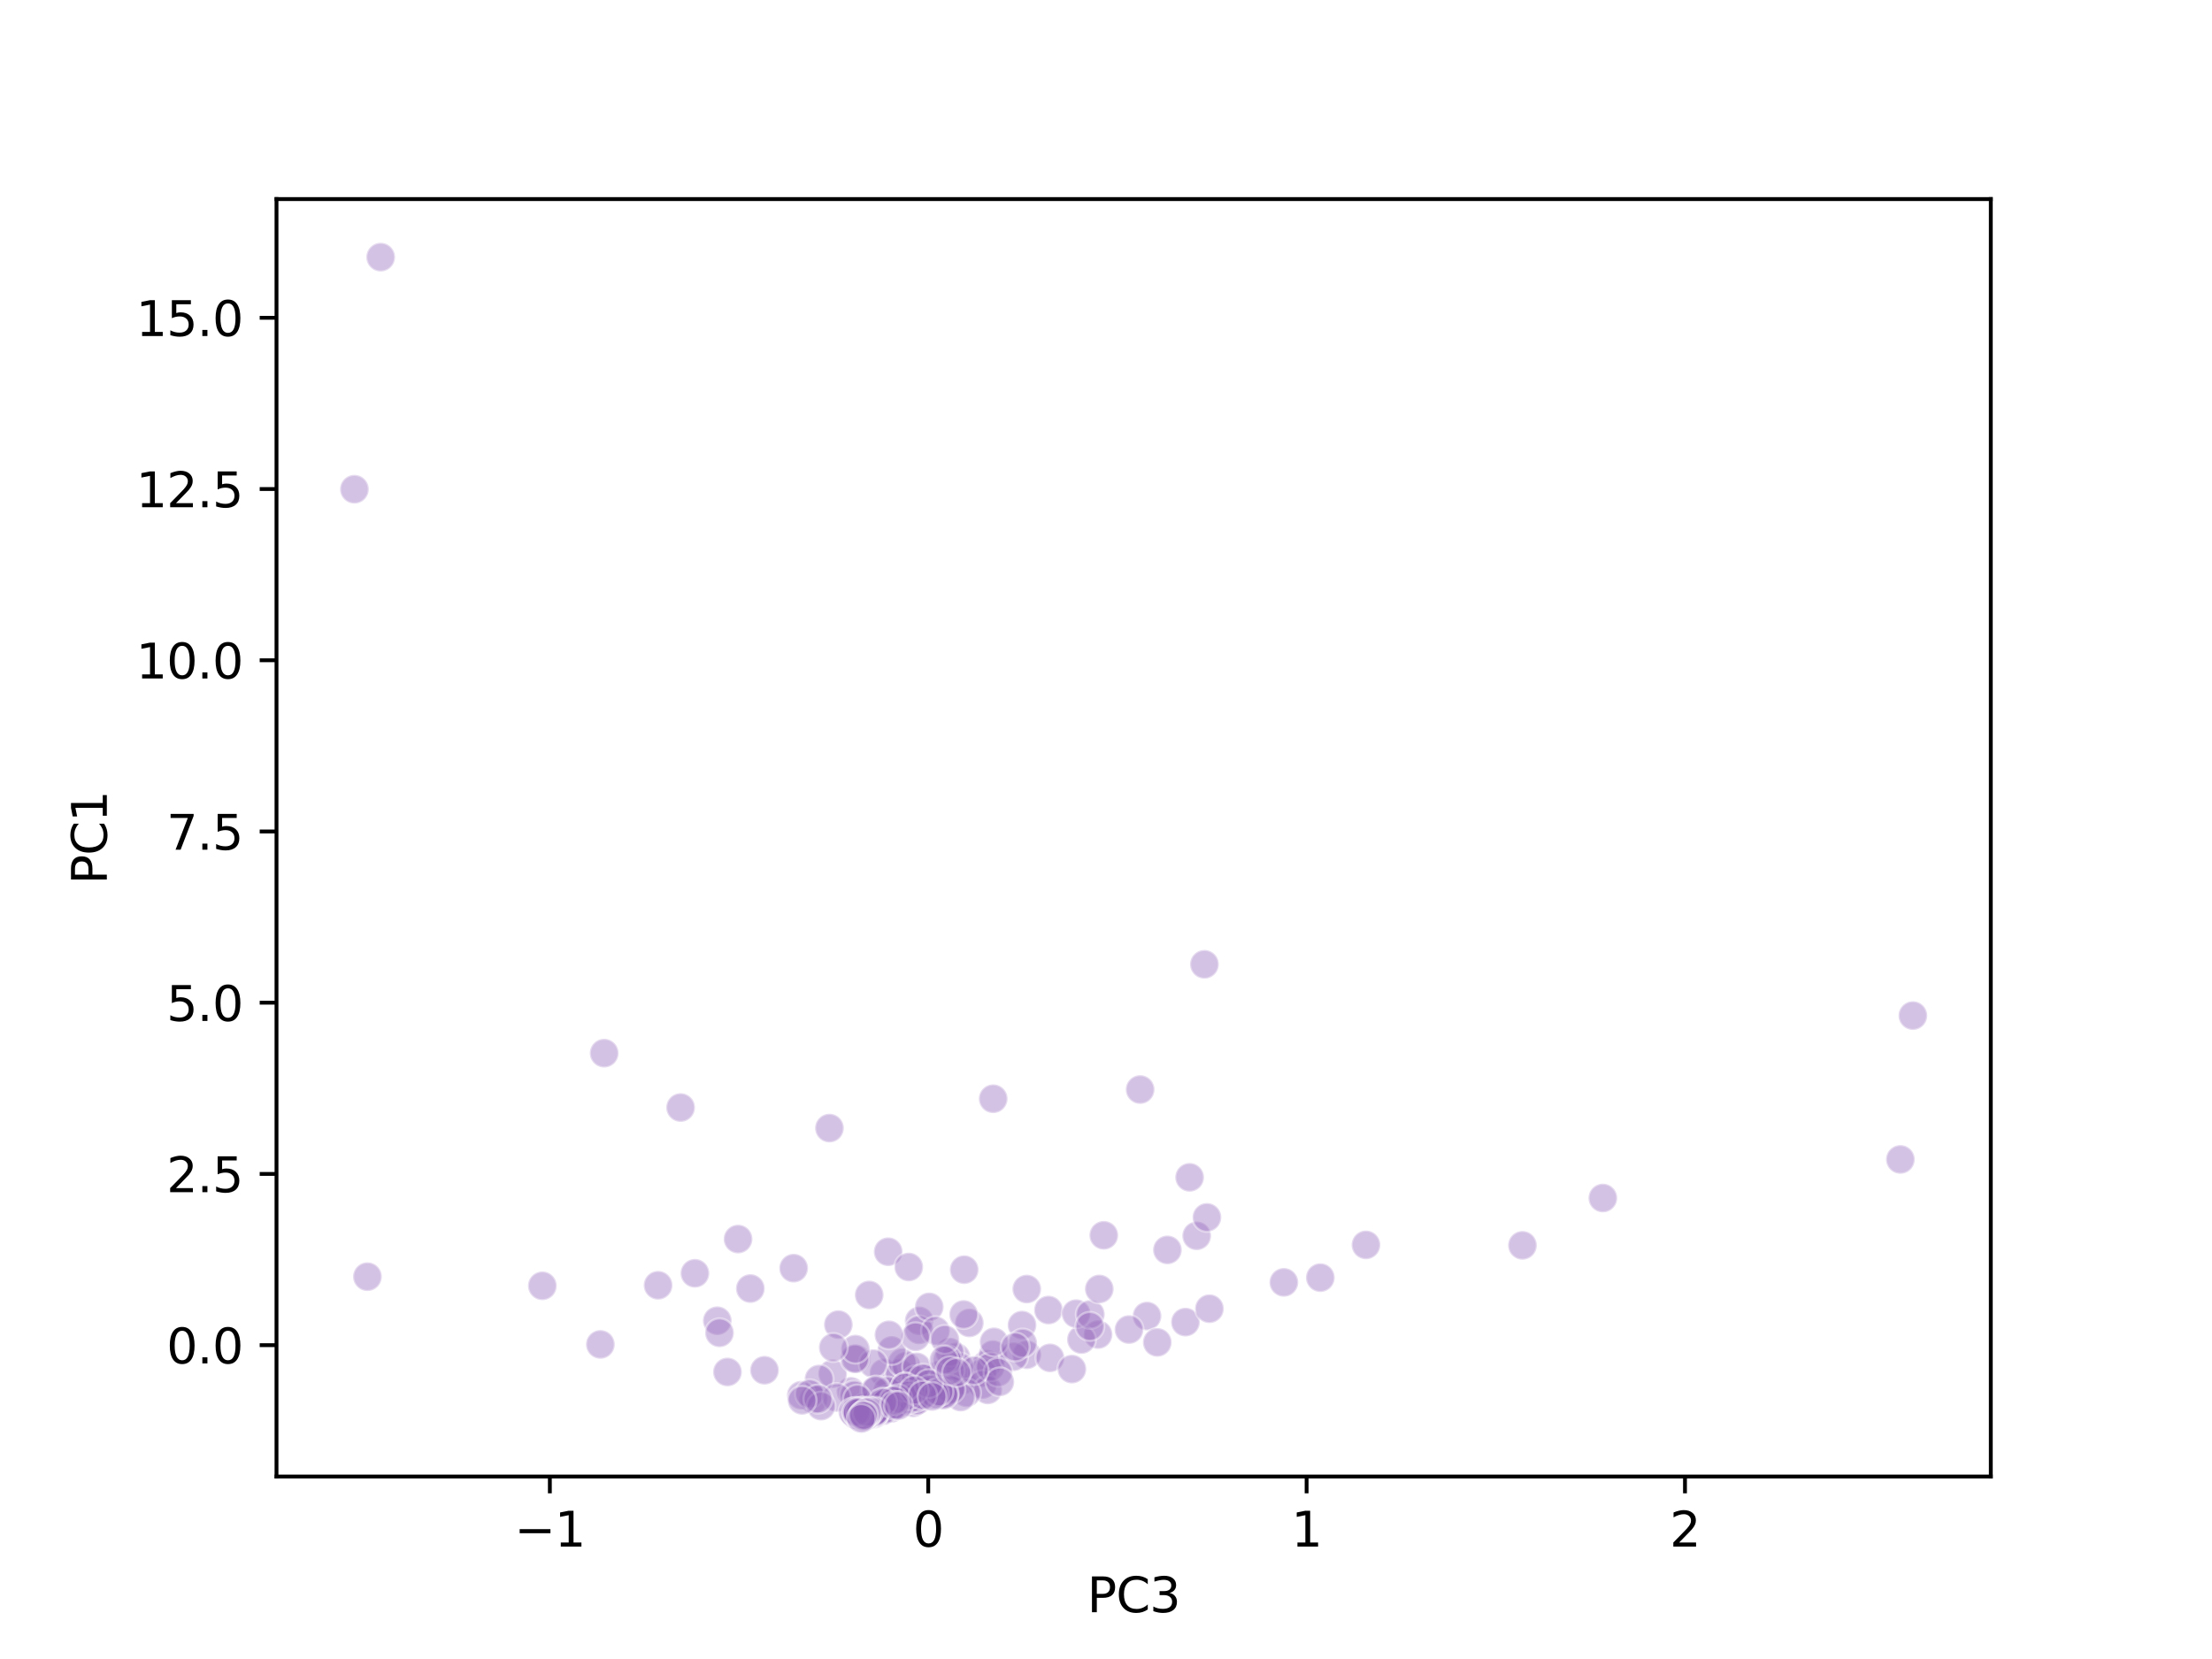<?xml version="1.0" encoding="utf-8" standalone="no"?>
<!DOCTYPE svg PUBLIC "-//W3C//DTD SVG 1.1//EN"
  "http://www.w3.org/Graphics/SVG/1.1/DTD/svg11.dtd">
<svg xmlns:xlink="http://www.w3.org/1999/xlink" width="460.8pt" height="345.6pt" viewBox="0 0 460.8 345.6" xmlns="http://www.w3.org/2000/svg" version="1.1">
 <defs>
  <style type="text/css">*{stroke-linejoin: round; stroke-linecap: butt}</style>
 </defs>
 <g id="figure_1">
  <g id="patch_1">
   <path d="M 0 345.6 
L 460.8 345.6 
L 460.8 0 
L 0 0 
z
" style="fill: #ffffff"/>
  </g>
  <g id="axes_1">
   <g id="patch_2">
    <path d="M 57.6 307.584 
L 414.72 307.584 
L 414.72 41.472 
L 57.6 41.472 
z
" style="fill: #ffffff"/>
   </g>
   <g id="PathCollection_1">
    <defs>
     <path id="m8b98afc50b" d="M 0 3 
C 0.796 3 1.559 2.684 2.121 2.121 
C 2.684 1.559 3 0.796 3 0 
C 3 -0.796 2.684 -1.559 2.121 -2.121 
C 1.559 -2.684 0.796 -3 0 -3 
C -0.796 -3 -1.559 -2.684 -2.121 -2.121 
C -2.684 -1.559 -3 -0.796 -3 0 
C -3 0.796 -2.684 1.559 -2.121 2.121 
C -1.559 2.684 -0.796 3 0 3 
z
" style="stroke: #ffffff; stroke-opacity: 0.4; stroke-width: 0.48"/>
    </defs>
    <g clip-path="url(#pc69ee6001f)">
     <use xlink:href="#m8b98afc50b" x="275.048" y="266.154" style="fill: #9467bd; fill-opacity: 0.4; stroke: #ffffff; stroke-opacity: 0.4; stroke-width: 0.48"/>
     <use xlink:href="#m8b98afc50b" x="205.561" y="284.185" style="fill: #9467bd; fill-opacity: 0.4; stroke: #ffffff; stroke-opacity: 0.4; stroke-width: 0.48"/>
     <use xlink:href="#m8b98afc50b" x="137.093" y="267.749" style="fill: #9467bd; fill-opacity: 0.4; stroke: #ffffff; stroke-opacity: 0.4; stroke-width: 0.48"/>
     <use xlink:href="#m8b98afc50b" x="184.157" y="286" style="fill: #9467bd; fill-opacity: 0.4; stroke: #ffffff; stroke-opacity: 0.4; stroke-width: 0.48"/>
     <use xlink:href="#m8b98afc50b" x="192.852" y="287.159" style="fill: #9467bd; fill-opacity: 0.4; stroke: #ffffff; stroke-opacity: 0.4; stroke-width: 0.48"/>
     <use xlink:href="#m8b98afc50b" x="153.752" y="258.119" style="fill: #9467bd; fill-opacity: 0.4; stroke: #ffffff; stroke-opacity: 0.4; stroke-width: 0.48"/>
     <use xlink:href="#m8b98afc50b" x="200.385" y="287.577" style="fill: #9467bd; fill-opacity: 0.4; stroke: #ffffff; stroke-opacity: 0.4; stroke-width: 0.48"/>
     <use xlink:href="#m8b98afc50b" x="213.907" y="282.224" style="fill: #9467bd; fill-opacity: 0.4; stroke: #ffffff; stroke-opacity: 0.4; stroke-width: 0.48"/>
     <use xlink:href="#m8b98afc50b" x="141.78" y="230.718" style="fill: #9467bd; fill-opacity: 0.4; stroke: #ffffff; stroke-opacity: 0.4; stroke-width: 0.48"/>
     <use xlink:href="#m8b98afc50b" x="183.07" y="292.408" style="fill: #9467bd; fill-opacity: 0.4; stroke: #ffffff; stroke-opacity: 0.4; stroke-width: 0.48"/>
     <use xlink:href="#m8b98afc50b" x="73.833" y="101.916" style="fill: #9467bd; fill-opacity: 0.4; stroke: #ffffff; stroke-opacity: 0.4; stroke-width: 0.48"/>
     <use xlink:href="#m8b98afc50b" x="79.303" y="53.568" style="fill: #9467bd; fill-opacity: 0.4; stroke: #ffffff; stroke-opacity: 0.4; stroke-width: 0.48"/>
     <use xlink:href="#m8b98afc50b" x="206.904" y="228.888" style="fill: #9467bd; fill-opacity: 0.4; stroke: #ffffff; stroke-opacity: 0.4; stroke-width: 0.48"/>
     <use xlink:href="#m8b98afc50b" x="149.423" y="275.133" style="fill: #9467bd; fill-opacity: 0.4; stroke: #ffffff; stroke-opacity: 0.4; stroke-width: 0.48"/>
     <use xlink:href="#m8b98afc50b" x="246.951" y="275.42" style="fill: #9467bd; fill-opacity: 0.4; stroke: #ffffff; stroke-opacity: 0.4; stroke-width: 0.48"/>
     <use xlink:href="#m8b98afc50b" x="159.259" y="285.451" style="fill: #9467bd; fill-opacity: 0.4; stroke: #ffffff; stroke-opacity: 0.4; stroke-width: 0.48"/>
     <use xlink:href="#m8b98afc50b" x="187.677" y="289.139" style="fill: #9467bd; fill-opacity: 0.4; stroke: #ffffff; stroke-opacity: 0.4; stroke-width: 0.48"/>
     <use xlink:href="#m8b98afc50b" x="204.66" y="285.957" style="fill: #9467bd; fill-opacity: 0.4; stroke: #ffffff; stroke-opacity: 0.4; stroke-width: 0.48"/>
     <use xlink:href="#m8b98afc50b" x="186.351" y="291.892" style="fill: #9467bd; fill-opacity: 0.4; stroke: #ffffff; stroke-opacity: 0.4; stroke-width: 0.48"/>
     <use xlink:href="#m8b98afc50b" x="228.746" y="278.012" style="fill: #9467bd; fill-opacity: 0.4; stroke: #ffffff; stroke-opacity: 0.4; stroke-width: 0.48"/>
     <use xlink:href="#m8b98afc50b" x="204.666" y="288.435" style="fill: #9467bd; fill-opacity: 0.4; stroke: #ffffff; stroke-opacity: 0.4; stroke-width: 0.48"/>
     <use xlink:href="#m8b98afc50b" x="205.768" y="289.553" style="fill: #9467bd; fill-opacity: 0.4; stroke: #ffffff; stroke-opacity: 0.4; stroke-width: 0.48"/>
     <use xlink:href="#m8b98afc50b" x="206.853" y="282.179" style="fill: #9467bd; fill-opacity: 0.4; stroke: #ffffff; stroke-opacity: 0.4; stroke-width: 0.48"/>
     <use xlink:href="#m8b98afc50b" x="187.311" y="290.739" style="fill: #9467bd; fill-opacity: 0.4; stroke: #ffffff; stroke-opacity: 0.4; stroke-width: 0.48"/>
     <use xlink:href="#m8b98afc50b" x="185.183" y="292.595" style="fill: #9467bd; fill-opacity: 0.4; stroke: #ffffff; stroke-opacity: 0.4; stroke-width: 0.48"/>
     <use xlink:href="#m8b98afc50b" x="195.458" y="286.493" style="fill: #9467bd; fill-opacity: 0.4; stroke: #ffffff; stroke-opacity: 0.4; stroke-width: 0.48"/>
     <use xlink:href="#m8b98afc50b" x="238.946" y="274.154" style="fill: #9467bd; fill-opacity: 0.4; stroke: #ffffff; stroke-opacity: 0.4; stroke-width: 0.48"/>
     <use xlink:href="#m8b98afc50b" x="198.261" y="289.676" style="fill: #9467bd; fill-opacity: 0.4; stroke: #ffffff; stroke-opacity: 0.4; stroke-width: 0.48"/>
     <use xlink:href="#m8b98afc50b" x="172.79" y="235.004" style="fill: #9467bd; fill-opacity: 0.4; stroke: #ffffff; stroke-opacity: 0.4; stroke-width: 0.48"/>
     <use xlink:href="#m8b98afc50b" x="247.82" y="245.264" style="fill: #9467bd; fill-opacity: 0.4; stroke: #ffffff; stroke-opacity: 0.4; stroke-width: 0.48"/>
     <use xlink:href="#m8b98afc50b" x="398.487" y="211.567" style="fill: #9467bd; fill-opacity: 0.4; stroke: #ffffff; stroke-opacity: 0.4; stroke-width: 0.48"/>
     <use xlink:href="#m8b98afc50b" x="191.978" y="289.035" style="fill: #9467bd; fill-opacity: 0.4; stroke: #ffffff; stroke-opacity: 0.4; stroke-width: 0.48"/>
     <use xlink:href="#m8b98afc50b" x="212.908" y="276.034" style="fill: #9467bd; fill-opacity: 0.4; stroke: #ffffff; stroke-opacity: 0.4; stroke-width: 0.48"/>
     <use xlink:href="#m8b98afc50b" x="225.281" y="279.05" style="fill: #9467bd; fill-opacity: 0.4; stroke: #ffffff; stroke-opacity: 0.4; stroke-width: 0.48"/>
     <use xlink:href="#m8b98afc50b" x="191.885" y="289.443" style="fill: #9467bd; fill-opacity: 0.4; stroke: #ffffff; stroke-opacity: 0.4; stroke-width: 0.48"/>
     <use xlink:href="#m8b98afc50b" x="187.383" y="286.035" style="fill: #9467bd; fill-opacity: 0.4; stroke: #ffffff; stroke-opacity: 0.4; stroke-width: 0.48"/>
     <use xlink:href="#m8b98afc50b" x="188.786" y="284.576" style="fill: #9467bd; fill-opacity: 0.4; stroke: #ffffff; stroke-opacity: 0.4; stroke-width: 0.48"/>
     <use xlink:href="#m8b98afc50b" x="189.458" y="290.621" style="fill: #9467bd; fill-opacity: 0.4; stroke: #ffffff; stroke-opacity: 0.4; stroke-width: 0.48"/>
     <use xlink:href="#m8b98afc50b" x="187.941" y="283.841" style="fill: #9467bd; fill-opacity: 0.4; stroke: #ffffff; stroke-opacity: 0.4; stroke-width: 0.48"/>
     <use xlink:href="#m8b98afc50b" x="165.334" y="264.183" style="fill: #9467bd; fill-opacity: 0.4; stroke: #ffffff; stroke-opacity: 0.4; stroke-width: 0.48"/>
     <use xlink:href="#m8b98afc50b" x="183.377" y="292.488" style="fill: #9467bd; fill-opacity: 0.4; stroke: #ffffff; stroke-opacity: 0.4; stroke-width: 0.48"/>
     <use xlink:href="#m8b98afc50b" x="206.319" y="284.758" style="fill: #9467bd; fill-opacity: 0.4; stroke: #ffffff; stroke-opacity: 0.4; stroke-width: 0.48"/>
     <use xlink:href="#m8b98afc50b" x="190.752" y="287.44" style="fill: #9467bd; fill-opacity: 0.4; stroke: #ffffff; stroke-opacity: 0.4; stroke-width: 0.48"/>
     <use xlink:href="#m8b98afc50b" x="76.544" y="265.954" style="fill: #9467bd; fill-opacity: 0.4; stroke: #ffffff; stroke-opacity: 0.4; stroke-width: 0.48"/>
     <use xlink:href="#m8b98afc50b" x="149.883" y="277.654" style="fill: #9467bd; fill-opacity: 0.4; stroke: #ffffff; stroke-opacity: 0.4; stroke-width: 0.48"/>
     <use xlink:href="#m8b98afc50b" x="191.481" y="275.152" style="fill: #9467bd; fill-opacity: 0.4; stroke: #ffffff; stroke-opacity: 0.4; stroke-width: 0.48"/>
     <use xlink:href="#m8b98afc50b" x="192.325" y="290.525" style="fill: #9467bd; fill-opacity: 0.4; stroke: #ffffff; stroke-opacity: 0.4; stroke-width: 0.48"/>
     <use xlink:href="#m8b98afc50b" x="250.904" y="200.883" style="fill: #9467bd; fill-opacity: 0.4; stroke: #ffffff; stroke-opacity: 0.4; stroke-width: 0.48"/>
     <use xlink:href="#m8b98afc50b" x="199.157" y="282.688" style="fill: #9467bd; fill-opacity: 0.4; stroke: #ffffff; stroke-opacity: 0.4; stroke-width: 0.48"/>
     <use xlink:href="#m8b98afc50b" x="200.86" y="264.497" style="fill: #9467bd; fill-opacity: 0.4; stroke: #ffffff; stroke-opacity: 0.4; stroke-width: 0.48"/>
     <use xlink:href="#m8b98afc50b" x="229.941" y="257.335" style="fill: #9467bd; fill-opacity: 0.4; stroke: #ffffff; stroke-opacity: 0.4; stroke-width: 0.48"/>
     <use xlink:href="#m8b98afc50b" x="199.877" y="284.764" style="fill: #9467bd; fill-opacity: 0.4; stroke: #ffffff; stroke-opacity: 0.4; stroke-width: 0.48"/>
     <use xlink:href="#m8b98afc50b" x="184.885" y="289.761" style="fill: #9467bd; fill-opacity: 0.4; stroke: #ffffff; stroke-opacity: 0.4; stroke-width: 0.48"/>
     <use xlink:href="#m8b98afc50b" x="191.451" y="277.042" style="fill: #9467bd; fill-opacity: 0.4; stroke: #ffffff; stroke-opacity: 0.4; stroke-width: 0.48"/>
     <use xlink:href="#m8b98afc50b" x="249.293" y="257.443" style="fill: #9467bd; fill-opacity: 0.4; stroke: #ffffff; stroke-opacity: 0.4; stroke-width: 0.48"/>
     <use xlink:href="#m8b98afc50b" x="197.849" y="281.659" style="fill: #9467bd; fill-opacity: 0.4; stroke: #ffffff; stroke-opacity: 0.4; stroke-width: 0.48"/>
     <use xlink:href="#m8b98afc50b" x="190.955" y="284.73" style="fill: #9467bd; fill-opacity: 0.4; stroke: #ffffff; stroke-opacity: 0.4; stroke-width: 0.48"/>
     <use xlink:href="#m8b98afc50b" x="177.256" y="289.841" style="fill: #9467bd; fill-opacity: 0.4; stroke: #ffffff; stroke-opacity: 0.4; stroke-width: 0.48"/>
     <use xlink:href="#m8b98afc50b" x="173.448" y="286.173" style="fill: #9467bd; fill-opacity: 0.4; stroke: #ffffff; stroke-opacity: 0.4; stroke-width: 0.48"/>
     <use xlink:href="#m8b98afc50b" x="178.4" y="283.072" style="fill: #9467bd; fill-opacity: 0.4; stroke: #ffffff; stroke-opacity: 0.4; stroke-width: 0.48"/>
     <use xlink:href="#m8b98afc50b" x="195.86" y="290.563" style="fill: #9467bd; fill-opacity: 0.4; stroke: #ffffff; stroke-opacity: 0.4; stroke-width: 0.48"/>
     <use xlink:href="#m8b98afc50b" x="170.617" y="287.273" style="fill: #9467bd; fill-opacity: 0.4; stroke: #ffffff; stroke-opacity: 0.4; stroke-width: 0.48"/>
     <use xlink:href="#m8b98afc50b" x="151.546" y="285.811" style="fill: #9467bd; fill-opacity: 0.4; stroke: #ffffff; stroke-opacity: 0.4; stroke-width: 0.48"/>
     <use xlink:href="#m8b98afc50b" x="112.98" y="267.856" style="fill: #9467bd; fill-opacity: 0.4; stroke: #ffffff; stroke-opacity: 0.4; stroke-width: 0.48"/>
     <use xlink:href="#m8b98afc50b" x="188.521" y="291.84" style="fill: #9467bd; fill-opacity: 0.4; stroke: #ffffff; stroke-opacity: 0.4; stroke-width: 0.48"/>
     <use xlink:href="#m8b98afc50b" x="183.976" y="293.933" style="fill: #9467bd; fill-opacity: 0.4; stroke: #ffffff; stroke-opacity: 0.4; stroke-width: 0.48"/>
     <use xlink:href="#m8b98afc50b" x="169.451" y="291.501" style="fill: #9467bd; fill-opacity: 0.4; stroke: #ffffff; stroke-opacity: 0.4; stroke-width: 0.48"/>
     <use xlink:href="#m8b98afc50b" x="166.918" y="290.647" style="fill: #9467bd; fill-opacity: 0.4; stroke: #ffffff; stroke-opacity: 0.4; stroke-width: 0.48"/>
     <use xlink:href="#m8b98afc50b" x="213.892" y="268.532" style="fill: #9467bd; fill-opacity: 0.4; stroke: #ffffff; stroke-opacity: 0.4; stroke-width: 0.48"/>
     <use xlink:href="#m8b98afc50b" x="284.557" y="259.333" style="fill: #9467bd; fill-opacity: 0.4; stroke: #ffffff; stroke-opacity: 0.4; stroke-width: 0.48"/>
     <use xlink:href="#m8b98afc50b" x="180.283" y="295.134" style="fill: #9467bd; fill-opacity: 0.4; stroke: #ffffff; stroke-opacity: 0.4; stroke-width: 0.48"/>
     <use xlink:href="#m8b98afc50b" x="179.965" y="295.281" style="fill: #9467bd; fill-opacity: 0.4; stroke: #ffffff; stroke-opacity: 0.4; stroke-width: 0.48"/>
     <use xlink:href="#m8b98afc50b" x="241.083" y="279.643" style="fill: #9467bd; fill-opacity: 0.4; stroke: #ffffff; stroke-opacity: 0.4; stroke-width: 0.48"/>
     <use xlink:href="#m8b98afc50b" x="211.159" y="282.624" style="fill: #9467bd; fill-opacity: 0.4; stroke: #ffffff; stroke-opacity: 0.4; stroke-width: 0.48"/>
     <use xlink:href="#m8b98afc50b" x="188.628" y="288.871" style="fill: #9467bd; fill-opacity: 0.4; stroke: #ffffff; stroke-opacity: 0.4; stroke-width: 0.48"/>
     <use xlink:href="#m8b98afc50b" x="237.513" y="226.972" style="fill: #9467bd; fill-opacity: 0.4; stroke: #ffffff; stroke-opacity: 0.4; stroke-width: 0.48"/>
     <use xlink:href="#m8b98afc50b" x="185.766" y="281.319" style="fill: #9467bd; fill-opacity: 0.4; stroke: #ffffff; stroke-opacity: 0.4; stroke-width: 0.48"/>
     <use xlink:href="#m8b98afc50b" x="207.915" y="285.869" style="fill: #9467bd; fill-opacity: 0.4; stroke: #ffffff; stroke-opacity: 0.4; stroke-width: 0.48"/>
     <use xlink:href="#m8b98afc50b" x="213.048" y="279.792" style="fill: #9467bd; fill-opacity: 0.4; stroke: #ffffff; stroke-opacity: 0.4; stroke-width: 0.48"/>
     <use xlink:href="#m8b98afc50b" x="333.904" y="249.571" style="fill: #9467bd; fill-opacity: 0.4; stroke: #ffffff; stroke-opacity: 0.4; stroke-width: 0.48"/>
     <use xlink:href="#m8b98afc50b" x="185.114" y="292.754" style="fill: #9467bd; fill-opacity: 0.4; stroke: #ffffff; stroke-opacity: 0.4; stroke-width: 0.48"/>
     <use xlink:href="#m8b98afc50b" x="185.026" y="260.761" style="fill: #9467bd; fill-opacity: 0.4; stroke: #ffffff; stroke-opacity: 0.4; stroke-width: 0.48"/>
     <use xlink:href="#m8b98afc50b" x="181.892" y="284.068" style="fill: #9467bd; fill-opacity: 0.4; stroke: #ffffff; stroke-opacity: 0.4; stroke-width: 0.48"/>
     <use xlink:href="#m8b98afc50b" x="197.353" y="283.256" style="fill: #9467bd; fill-opacity: 0.4; stroke: #ffffff; stroke-opacity: 0.4; stroke-width: 0.48"/>
     <use xlink:href="#m8b98afc50b" x="178.049" y="283.052" style="fill: #9467bd; fill-opacity: 0.4; stroke: #ffffff; stroke-opacity: 0.4; stroke-width: 0.48"/>
     <use xlink:href="#m8b98afc50b" x="192.27" y="287.106" style="fill: #9467bd; fill-opacity: 0.4; stroke: #ffffff; stroke-opacity: 0.4; stroke-width: 0.48"/>
     <use xlink:href="#m8b98afc50b" x="184.904" y="292.162" style="fill: #9467bd; fill-opacity: 0.4; stroke: #ffffff; stroke-opacity: 0.4; stroke-width: 0.48"/>
     <use xlink:href="#m8b98afc50b" x="267.452" y="267.139" style="fill: #9467bd; fill-opacity: 0.4; stroke: #ffffff; stroke-opacity: 0.4; stroke-width: 0.48"/>
     <use xlink:href="#m8b98afc50b" x="218.419" y="272.905" style="fill: #9467bd; fill-opacity: 0.4; stroke: #ffffff; stroke-opacity: 0.4; stroke-width: 0.48"/>
     <use xlink:href="#m8b98afc50b" x="224.177" y="273.658" style="fill: #9467bd; fill-opacity: 0.4; stroke: #ffffff; stroke-opacity: 0.4; stroke-width: 0.48"/>
     <use xlink:href="#m8b98afc50b" x="179.184" y="294.758" style="fill: #9467bd; fill-opacity: 0.4; stroke: #ffffff; stroke-opacity: 0.4; stroke-width: 0.48"/>
     <use xlink:href="#m8b98afc50b" x="180.456" y="293.025" style="fill: #9467bd; fill-opacity: 0.4; stroke: #ffffff; stroke-opacity: 0.4; stroke-width: 0.48"/>
     <use xlink:href="#m8b98afc50b" x="189.16" y="291.327" style="fill: #9467bd; fill-opacity: 0.4; stroke: #ffffff; stroke-opacity: 0.4; stroke-width: 0.48"/>
     <use xlink:href="#m8b98afc50b" x="201.934" y="275.585" style="fill: #9467bd; fill-opacity: 0.4; stroke: #ffffff; stroke-opacity: 0.4; stroke-width: 0.48"/>
     <use xlink:href="#m8b98afc50b" x="207.082" y="279.532" style="fill: #9467bd; fill-opacity: 0.4; stroke: #ffffff; stroke-opacity: 0.4; stroke-width: 0.48"/>
     <use xlink:href="#m8b98afc50b" x="227.141" y="273.805" style="fill: #9467bd; fill-opacity: 0.4; stroke: #ffffff; stroke-opacity: 0.4; stroke-width: 0.48"/>
     <use xlink:href="#m8b98afc50b" x="125.863" y="219.392" style="fill: #9467bd; fill-opacity: 0.4; stroke: #ffffff; stroke-opacity: 0.4; stroke-width: 0.48"/>
     <use xlink:href="#m8b98afc50b" x="189.313" y="263.943" style="fill: #9467bd; fill-opacity: 0.4; stroke: #ffffff; stroke-opacity: 0.4; stroke-width: 0.48"/>
     <use xlink:href="#m8b98afc50b" x="193.583" y="272.243" style="fill: #9467bd; fill-opacity: 0.4; stroke: #ffffff; stroke-opacity: 0.4; stroke-width: 0.48"/>
     <use xlink:href="#m8b98afc50b" x="218.736" y="282.867" style="fill: #9467bd; fill-opacity: 0.4; stroke: #ffffff; stroke-opacity: 0.4; stroke-width: 0.48"/>
     <use xlink:href="#m8b98afc50b" x="395.884" y="241.532" style="fill: #9467bd; fill-opacity: 0.4; stroke: #ffffff; stroke-opacity: 0.4; stroke-width: 0.48"/>
     <use xlink:href="#m8b98afc50b" x="193.713" y="289.391" style="fill: #9467bd; fill-opacity: 0.4; stroke: #ffffff; stroke-opacity: 0.4; stroke-width: 0.48"/>
     <use xlink:href="#m8b98afc50b" x="182.274" y="294.263" style="fill: #9467bd; fill-opacity: 0.4; stroke: #ffffff; stroke-opacity: 0.4; stroke-width: 0.48"/>
     <use xlink:href="#m8b98afc50b" x="201.358" y="290.138" style="fill: #9467bd; fill-opacity: 0.4; stroke: #ffffff; stroke-opacity: 0.4; stroke-width: 0.48"/>
     <use xlink:href="#m8b98afc50b" x="181.07" y="269.77" style="fill: #9467bd; fill-opacity: 0.4; stroke: #ffffff; stroke-opacity: 0.4; stroke-width: 0.48"/>
     <use xlink:href="#m8b98afc50b" x="168.644" y="290.355" style="fill: #9467bd; fill-opacity: 0.4; stroke: #ffffff; stroke-opacity: 0.4; stroke-width: 0.48"/>
     <use xlink:href="#m8b98afc50b" x="184.862" y="291.837" style="fill: #9467bd; fill-opacity: 0.4; stroke: #ffffff; stroke-opacity: 0.4; stroke-width: 0.48"/>
     <use xlink:href="#m8b98afc50b" x="200.104" y="291.039" style="fill: #9467bd; fill-opacity: 0.4; stroke: #ffffff; stroke-opacity: 0.4; stroke-width: 0.48"/>
     <use xlink:href="#m8b98afc50b" x="125.071" y="280.065" style="fill: #9467bd; fill-opacity: 0.4; stroke: #ffffff; stroke-opacity: 0.4; stroke-width: 0.48"/>
     <use xlink:href="#m8b98afc50b" x="184.88" y="291.551" style="fill: #9467bd; fill-opacity: 0.4; stroke: #ffffff; stroke-opacity: 0.4; stroke-width: 0.48"/>
     <use xlink:href="#m8b98afc50b" x="185.807" y="292.918" style="fill: #9467bd; fill-opacity: 0.4; stroke: #ffffff; stroke-opacity: 0.4; stroke-width: 0.48"/>
     <use xlink:href="#m8b98afc50b" x="185.615" y="293.403" style="fill: #9467bd; fill-opacity: 0.4; stroke: #ffffff; stroke-opacity: 0.4; stroke-width: 0.48"/>
     <use xlink:href="#m8b98afc50b" x="184.034" y="293.748" style="fill: #9467bd; fill-opacity: 0.4; stroke: #ffffff; stroke-opacity: 0.4; stroke-width: 0.48"/>
     <use xlink:href="#m8b98afc50b" x="181.787" y="294.129" style="fill: #9467bd; fill-opacity: 0.4; stroke: #ffffff; stroke-opacity: 0.4; stroke-width: 0.48"/>
     <use xlink:href="#m8b98afc50b" x="182.005" y="292.683" style="fill: #9467bd; fill-opacity: 0.4; stroke: #ffffff; stroke-opacity: 0.4; stroke-width: 0.48"/>
     <use xlink:href="#m8b98afc50b" x="182.228" y="289.747" style="fill: #9467bd; fill-opacity: 0.4; stroke: #ffffff; stroke-opacity: 0.4; stroke-width: 0.48"/>
     <use xlink:href="#m8b98afc50b" x="190.257" y="292.243" style="fill: #9467bd; fill-opacity: 0.4; stroke: #ffffff; stroke-opacity: 0.4; stroke-width: 0.48"/>
     <use xlink:href="#m8b98afc50b" x="180.351" y="295.051" style="fill: #9467bd; fill-opacity: 0.4; stroke: #ffffff; stroke-opacity: 0.4; stroke-width: 0.48"/>
     <use xlink:href="#m8b98afc50b" x="178.136" y="294.679" style="fill: #9467bd; fill-opacity: 0.4; stroke: #ffffff; stroke-opacity: 0.4; stroke-width: 0.48"/>
     <use xlink:href="#m8b98afc50b" x="177.94" y="290.604" style="fill: #9467bd; fill-opacity: 0.4; stroke: #ffffff; stroke-opacity: 0.4; stroke-width: 0.48"/>
     <use xlink:href="#m8b98afc50b" x="191.06" y="291.748" style="fill: #9467bd; fill-opacity: 0.4; stroke: #ffffff; stroke-opacity: 0.4; stroke-width: 0.48"/>
     <use xlink:href="#m8b98afc50b" x="183.092" y="292.468" style="fill: #9467bd; fill-opacity: 0.4; stroke: #ffffff; stroke-opacity: 0.4; stroke-width: 0.48"/>
     <use xlink:href="#m8b98afc50b" x="182.134" y="294.602" style="fill: #9467bd; fill-opacity: 0.4; stroke: #ffffff; stroke-opacity: 0.4; stroke-width: 0.48"/>
     <use xlink:href="#m8b98afc50b" x="182.069" y="294.417" style="fill: #9467bd; fill-opacity: 0.4; stroke: #ffffff; stroke-opacity: 0.4; stroke-width: 0.48"/>
     <use xlink:href="#m8b98afc50b" x="189.27" y="291.541" style="fill: #9467bd; fill-opacity: 0.4; stroke: #ffffff; stroke-opacity: 0.4; stroke-width: 0.48"/>
     <use xlink:href="#m8b98afc50b" x="223.298" y="285.208" style="fill: #9467bd; fill-opacity: 0.4; stroke: #ffffff; stroke-opacity: 0.4; stroke-width: 0.48"/>
     <use xlink:href="#m8b98afc50b" x="208.287" y="287.873" style="fill: #9467bd; fill-opacity: 0.4; stroke: #ffffff; stroke-opacity: 0.4; stroke-width: 0.48"/>
     <use xlink:href="#m8b98afc50b" x="174.284" y="291.139" style="fill: #9467bd; fill-opacity: 0.4; stroke: #ffffff; stroke-opacity: 0.4; stroke-width: 0.48"/>
     <use xlink:href="#m8b98afc50b" x="198.075" y="289.469" style="fill: #9467bd; fill-opacity: 0.4; stroke: #ffffff; stroke-opacity: 0.4; stroke-width: 0.48"/>
     <use xlink:href="#m8b98afc50b" x="194.894" y="277.207" style="fill: #9467bd; fill-opacity: 0.4; stroke: #ffffff; stroke-opacity: 0.4; stroke-width: 0.48"/>
     <use xlink:href="#m8b98afc50b" x="174.645" y="275.935" style="fill: #9467bd; fill-opacity: 0.4; stroke: #ffffff; stroke-opacity: 0.4; stroke-width: 0.48"/>
     <use xlink:href="#m8b98afc50b" x="190.738" y="278.482" style="fill: #9467bd; fill-opacity: 0.4; stroke: #ffffff; stroke-opacity: 0.4; stroke-width: 0.48"/>
     <use xlink:href="#m8b98afc50b" x="190.79" y="291.117" style="fill: #9467bd; fill-opacity: 0.4; stroke: #ffffff; stroke-opacity: 0.4; stroke-width: 0.48"/>
     <use xlink:href="#m8b98afc50b" x="178.197" y="281.043" style="fill: #9467bd; fill-opacity: 0.4; stroke: #ffffff; stroke-opacity: 0.4; stroke-width: 0.48"/>
     <use xlink:href="#m8b98afc50b" x="196.844" y="279.032" style="fill: #9467bd; fill-opacity: 0.4; stroke: #ffffff; stroke-opacity: 0.4; stroke-width: 0.48"/>
     <use xlink:href="#m8b98afc50b" x="251.947" y="272.627" style="fill: #9467bd; fill-opacity: 0.4; stroke: #ffffff; stroke-opacity: 0.4; stroke-width: 0.48"/>
     <use xlink:href="#m8b98afc50b" x="229.004" y="268.517" style="fill: #9467bd; fill-opacity: 0.4; stroke: #ffffff; stroke-opacity: 0.4; stroke-width: 0.48"/>
     <use xlink:href="#m8b98afc50b" x="235.191" y="276.968" style="fill: #9467bd; fill-opacity: 0.4; stroke: #ffffff; stroke-opacity: 0.4; stroke-width: 0.48"/>
     <use xlink:href="#m8b98afc50b" x="156.311" y="268.426" style="fill: #9467bd; fill-opacity: 0.4; stroke: #ffffff; stroke-opacity: 0.4; stroke-width: 0.48"/>
     <use xlink:href="#m8b98afc50b" x="196.7" y="290.293" style="fill: #9467bd; fill-opacity: 0.4; stroke: #ffffff; stroke-opacity: 0.4; stroke-width: 0.48"/>
     <use xlink:href="#m8b98afc50b" x="243.194" y="260.379" style="fill: #9467bd; fill-opacity: 0.4; stroke: #ffffff; stroke-opacity: 0.4; stroke-width: 0.48"/>
     <use xlink:href="#m8b98afc50b" x="196.639" y="283.305" style="fill: #9467bd; fill-opacity: 0.4; stroke: #ffffff; stroke-opacity: 0.4; stroke-width: 0.48"/>
     <use xlink:href="#m8b98afc50b" x="185.185" y="278.065" style="fill: #9467bd; fill-opacity: 0.4; stroke: #ffffff; stroke-opacity: 0.4; stroke-width: 0.48"/>
     <use xlink:href="#m8b98afc50b" x="171.039" y="292.925" style="fill: #9467bd; fill-opacity: 0.4; stroke: #ffffff; stroke-opacity: 0.4; stroke-width: 0.48"/>
     <use xlink:href="#m8b98afc50b" x="317.156" y="259.43" style="fill: #9467bd; fill-opacity: 0.4; stroke: #ffffff; stroke-opacity: 0.4; stroke-width: 0.48"/>
     <use xlink:href="#m8b98afc50b" x="227.029" y="276.314" style="fill: #9467bd; fill-opacity: 0.4; stroke: #ffffff; stroke-opacity: 0.4; stroke-width: 0.48"/>
     <use xlink:href="#m8b98afc50b" x="196.604" y="290.621" style="fill: #9467bd; fill-opacity: 0.4; stroke: #ffffff; stroke-opacity: 0.4; stroke-width: 0.48"/>
     <use xlink:href="#m8b98afc50b" x="194.685" y="290.404" style="fill: #9467bd; fill-opacity: 0.4; stroke: #ffffff; stroke-opacity: 0.4; stroke-width: 0.48"/>
     <use xlink:href="#m8b98afc50b" x="195.612" y="289.936" style="fill: #9467bd; fill-opacity: 0.4; stroke: #ffffff; stroke-opacity: 0.4; stroke-width: 0.48"/>
     <use xlink:href="#m8b98afc50b" x="200.748" y="273.826" style="fill: #9467bd; fill-opacity: 0.4; stroke: #ffffff; stroke-opacity: 0.4; stroke-width: 0.48"/>
     <use xlink:href="#m8b98afc50b" x="182.519" y="289.565" style="fill: #9467bd; fill-opacity: 0.4; stroke: #ffffff; stroke-opacity: 0.4; stroke-width: 0.48"/>
     <use xlink:href="#m8b98afc50b" x="170.394" y="291.451" style="fill: #9467bd; fill-opacity: 0.4; stroke: #ffffff; stroke-opacity: 0.4; stroke-width: 0.48"/>
     <use xlink:href="#m8b98afc50b" x="179.31" y="294.49" style="fill: #9467bd; fill-opacity: 0.4; stroke: #ffffff; stroke-opacity: 0.4; stroke-width: 0.48"/>
     <use xlink:href="#m8b98afc50b" x="178.627" y="291.447" style="fill: #9467bd; fill-opacity: 0.4; stroke: #ffffff; stroke-opacity: 0.4; stroke-width: 0.48"/>
     <use xlink:href="#m8b98afc50b" x="144.766" y="265.251" style="fill: #9467bd; fill-opacity: 0.4; stroke: #ffffff; stroke-opacity: 0.4; stroke-width: 0.48"/>
     <use xlink:href="#m8b98afc50b" x="173.585" y="280.707" style="fill: #9467bd; fill-opacity: 0.4; stroke: #ffffff; stroke-opacity: 0.4; stroke-width: 0.48"/>
     <use xlink:href="#m8b98afc50b" x="211.484" y="280.59" style="fill: #9467bd; fill-opacity: 0.4; stroke: #ffffff; stroke-opacity: 0.4; stroke-width: 0.48"/>
     <use xlink:href="#m8b98afc50b" x="167.084" y="291.722" style="fill: #9467bd; fill-opacity: 0.4; stroke: #ffffff; stroke-opacity: 0.4; stroke-width: 0.48"/>
     <use xlink:href="#m8b98afc50b" x="189.189" y="290.685" style="fill: #9467bd; fill-opacity: 0.4; stroke: #ffffff; stroke-opacity: 0.4; stroke-width: 0.48"/>
     <use xlink:href="#m8b98afc50b" x="193.437" y="288.239" style="fill: #9467bd; fill-opacity: 0.4; stroke: #ffffff; stroke-opacity: 0.4; stroke-width: 0.48"/>
     <use xlink:href="#m8b98afc50b" x="186.018" y="291.839" style="fill: #9467bd; fill-opacity: 0.4; stroke: #ffffff; stroke-opacity: 0.4; stroke-width: 0.48"/>
     <use xlink:href="#m8b98afc50b" x="197.925" y="285.553" style="fill: #9467bd; fill-opacity: 0.4; stroke: #ffffff; stroke-opacity: 0.4; stroke-width: 0.48"/>
     <use xlink:href="#m8b98afc50b" x="188.516" y="289.007" style="fill: #9467bd; fill-opacity: 0.4; stroke: #ffffff; stroke-opacity: 0.4; stroke-width: 0.48"/>
     <use xlink:href="#m8b98afc50b" x="184.552" y="292.128" style="fill: #9467bd; fill-opacity: 0.4; stroke: #ffffff; stroke-opacity: 0.4; stroke-width: 0.48"/>
     <use xlink:href="#m8b98afc50b" x="187.054" y="291.374" style="fill: #9467bd; fill-opacity: 0.4; stroke: #ffffff; stroke-opacity: 0.4; stroke-width: 0.48"/>
     <use xlink:href="#m8b98afc50b" x="202.93" y="285.496" style="fill: #9467bd; fill-opacity: 0.4; stroke: #ffffff; stroke-opacity: 0.4; stroke-width: 0.48"/>
     <use xlink:href="#m8b98afc50b" x="190.43" y="289.589" style="fill: #9467bd; fill-opacity: 0.4; stroke: #ffffff; stroke-opacity: 0.4; stroke-width: 0.48"/>
     <use xlink:href="#m8b98afc50b" x="192.204" y="290.66" style="fill: #9467bd; fill-opacity: 0.4; stroke: #ffffff; stroke-opacity: 0.4; stroke-width: 0.48"/>
     <use xlink:href="#m8b98afc50b" x="180.891" y="294.186" style="fill: #9467bd; fill-opacity: 0.4; stroke: #ffffff; stroke-opacity: 0.4; stroke-width: 0.48"/>
     <use xlink:href="#m8b98afc50b" x="179.632" y="294.511" style="fill: #9467bd; fill-opacity: 0.4; stroke: #ffffff; stroke-opacity: 0.4; stroke-width: 0.48"/>
     <use xlink:href="#m8b98afc50b" x="186.261" y="291.745" style="fill: #9467bd; fill-opacity: 0.4; stroke: #ffffff; stroke-opacity: 0.4; stroke-width: 0.48"/>
     <use xlink:href="#m8b98afc50b" x="199.283" y="285.907" style="fill: #9467bd; fill-opacity: 0.4; stroke: #ffffff; stroke-opacity: 0.4; stroke-width: 0.48"/>
     <use xlink:href="#m8b98afc50b" x="183.884" y="292.117" style="fill: #9467bd; fill-opacity: 0.4; stroke: #ffffff; stroke-opacity: 0.4; stroke-width: 0.48"/>
     <use xlink:href="#m8b98afc50b" x="180.772" y="294.783" style="fill: #9467bd; fill-opacity: 0.4; stroke: #ffffff; stroke-opacity: 0.4; stroke-width: 0.48"/>
     <use xlink:href="#m8b98afc50b" x="178.541" y="294.436" style="fill: #9467bd; fill-opacity: 0.4; stroke: #ffffff; stroke-opacity: 0.4; stroke-width: 0.48"/>
     <use xlink:href="#m8b98afc50b" x="179.432" y="294.634" style="fill: #9467bd; fill-opacity: 0.4; stroke: #ffffff; stroke-opacity: 0.4; stroke-width: 0.48"/>
     <use xlink:href="#m8b98afc50b" x="180.575" y="294.324" style="fill: #9467bd; fill-opacity: 0.4; stroke: #ffffff; stroke-opacity: 0.4; stroke-width: 0.48"/>
     <use xlink:href="#m8b98afc50b" x="182.331" y="293.977" style="fill: #9467bd; fill-opacity: 0.4; stroke: #ffffff; stroke-opacity: 0.4; stroke-width: 0.48"/>
     <use xlink:href="#m8b98afc50b" x="179.838" y="294.574" style="fill: #9467bd; fill-opacity: 0.4; stroke: #ffffff; stroke-opacity: 0.4; stroke-width: 0.48"/>
     <use xlink:href="#m8b98afc50b" x="182.159" y="294.182" style="fill: #9467bd; fill-opacity: 0.4; stroke: #ffffff; stroke-opacity: 0.4; stroke-width: 0.48"/>
     <use xlink:href="#m8b98afc50b" x="180.446" y="294.41" style="fill: #9467bd; fill-opacity: 0.4; stroke: #ffffff; stroke-opacity: 0.4; stroke-width: 0.48"/>
     <use xlink:href="#m8b98afc50b" x="179.755" y="293.938" style="fill: #9467bd; fill-opacity: 0.4; stroke: #ffffff; stroke-opacity: 0.4; stroke-width: 0.48"/>
     <use xlink:href="#m8b98afc50b" x="180.247" y="294.635" style="fill: #9467bd; fill-opacity: 0.4; stroke: #ffffff; stroke-opacity: 0.4; stroke-width: 0.48"/>
     <use xlink:href="#m8b98afc50b" x="177.664" y="294.145" style="fill: #9467bd; fill-opacity: 0.4; stroke: #ffffff; stroke-opacity: 0.4; stroke-width: 0.48"/>
     <use xlink:href="#m8b98afc50b" x="178.525" y="294.304" style="fill: #9467bd; fill-opacity: 0.4; stroke: #ffffff; stroke-opacity: 0.4; stroke-width: 0.48"/>
     <use xlink:href="#m8b98afc50b" x="179.246" y="294.011" style="fill: #9467bd; fill-opacity: 0.4; stroke: #ffffff; stroke-opacity: 0.4; stroke-width: 0.48"/>
     <use xlink:href="#m8b98afc50b" x="179.858" y="294.901" style="fill: #9467bd; fill-opacity: 0.4; stroke: #ffffff; stroke-opacity: 0.4; stroke-width: 0.48"/>
     <use xlink:href="#m8b98afc50b" x="181.065" y="293.973" style="fill: #9467bd; fill-opacity: 0.4; stroke: #ffffff; stroke-opacity: 0.4; stroke-width: 0.48"/>
     <use xlink:href="#m8b98afc50b" x="180.325" y="294.975" style="fill: #9467bd; fill-opacity: 0.4; stroke: #ffffff; stroke-opacity: 0.4; stroke-width: 0.48"/>
     <use xlink:href="#m8b98afc50b" x="178.287" y="294.025" style="fill: #9467bd; fill-opacity: 0.4; stroke: #ffffff; stroke-opacity: 0.4; stroke-width: 0.48"/>
     <use xlink:href="#m8b98afc50b" x="178.581" y="294.216" style="fill: #9467bd; fill-opacity: 0.4; stroke: #ffffff; stroke-opacity: 0.4; stroke-width: 0.48"/>
     <use xlink:href="#m8b98afc50b" x="186.369" y="292.746" style="fill: #9467bd; fill-opacity: 0.4; stroke: #ffffff; stroke-opacity: 0.4; stroke-width: 0.48"/>
     <use xlink:href="#m8b98afc50b" x="180.632" y="294.236" style="fill: #9467bd; fill-opacity: 0.4; stroke: #ffffff; stroke-opacity: 0.4; stroke-width: 0.48"/>
     <use xlink:href="#m8b98afc50b" x="179.8" y="294.956" style="fill: #9467bd; fill-opacity: 0.4; stroke: #ffffff; stroke-opacity: 0.4; stroke-width: 0.48"/>
     <use xlink:href="#m8b98afc50b" x="179.915" y="294.84" style="fill: #9467bd; fill-opacity: 0.4; stroke: #ffffff; stroke-opacity: 0.4; stroke-width: 0.48"/>
     <use xlink:href="#m8b98afc50b" x="187.178" y="292.792" style="fill: #9467bd; fill-opacity: 0.4; stroke: #ffffff; stroke-opacity: 0.4; stroke-width: 0.48"/>
     <use xlink:href="#m8b98afc50b" x="179.402" y="295.488" style="fill: #9467bd; fill-opacity: 0.4; stroke: #ffffff; stroke-opacity: 0.4; stroke-width: 0.48"/>
     <use xlink:href="#m8b98afc50b" x="251.427" y="253.604" style="fill: #9467bd; fill-opacity: 0.4; stroke: #ffffff; stroke-opacity: 0.4; stroke-width: 0.48"/>
     <use xlink:href="#m8b98afc50b" x="194.163" y="290.903" style="fill: #9467bd; fill-opacity: 0.4; stroke: #ffffff; stroke-opacity: 0.4; stroke-width: 0.48"/>
    </g>
   </g>
   <g id="matplotlib.axis_1">
    <g id="xtick_1">
     <g id="line2d_1">
      <defs>
       <path id="mcdb6ed1cc4" d="M 0 0 
L 0 3.5 
" style="stroke: #000000; stroke-width: 0.8"/>
      </defs>
      <g>
       <use xlink:href="#mcdb6ed1cc4" x="114.544" y="307.584" style="stroke: #000000; stroke-width: 0.8"/>
      </g>
     </g>
     <g id="text_1">
      <!-- −1 -->
      <g transform="translate(107.173 322.182) scale(0.1 -0.1)">
       <defs>
        <path id="DejaVuSans-2212" d="M 678 2272 
L 4684 2272 
L 4684 1741 
L 678 1741 
L 678 2272 
z
" transform="scale(0.016)"/>
        <path id="DejaVuSans-31" d="M 794 531 
L 1825 531 
L 1825 4091 
L 703 3866 
L 703 4441 
L 1819 4666 
L 2450 4666 
L 2450 531 
L 3481 531 
L 3481 0 
L 794 0 
L 794 531 
z
" transform="scale(0.016)"/>
       </defs>
       <use xlink:href="#DejaVuSans-2212"/>
       <use xlink:href="#DejaVuSans-31" x="83.789"/>
      </g>
     </g>
    </g>
    <g id="xtick_2">
     <g id="line2d_2">
      <g>
       <use xlink:href="#mcdb6ed1cc4" x="193.367" y="307.584" style="stroke: #000000; stroke-width: 0.8"/>
      </g>
     </g>
     <g id="text_2">
      <!-- 0 -->
      <g transform="translate(190.186 322.182) scale(0.1 -0.1)">
       <defs>
        <path id="DejaVuSans-30" d="M 2034 4250 
Q 1547 4250 1301 3770 
Q 1056 3291 1056 2328 
Q 1056 1369 1301 889 
Q 1547 409 2034 409 
Q 2525 409 2770 889 
Q 3016 1369 3016 2328 
Q 3016 3291 2770 3770 
Q 2525 4250 2034 4250 
z
M 2034 4750 
Q 2819 4750 3233 4129 
Q 3647 3509 3647 2328 
Q 3647 1150 3233 529 
Q 2819 -91 2034 -91 
Q 1250 -91 836 529 
Q 422 1150 422 2328 
Q 422 3509 836 4129 
Q 1250 4750 2034 4750 
z
" transform="scale(0.016)"/>
       </defs>
       <use xlink:href="#DejaVuSans-30"/>
      </g>
     </g>
    </g>
    <g id="xtick_3">
     <g id="line2d_3">
      <g>
       <use xlink:href="#mcdb6ed1cc4" x="272.191" y="307.584" style="stroke: #000000; stroke-width: 0.8"/>
      </g>
     </g>
     <g id="text_3">
      <!-- 1 -->
      <g transform="translate(269.01 322.182) scale(0.1 -0.1)">
       <use xlink:href="#DejaVuSans-31"/>
      </g>
     </g>
    </g>
    <g id="xtick_4">
     <g id="line2d_4">
      <g>
       <use xlink:href="#mcdb6ed1cc4" x="351.014" y="307.584" style="stroke: #000000; stroke-width: 0.8"/>
      </g>
     </g>
     <g id="text_4">
      <!-- 2 -->
      <g transform="translate(347.833 322.182) scale(0.1 -0.1)">
       <defs>
        <path id="DejaVuSans-32" d="M 1228 531 
L 3431 531 
L 3431 0 
L 469 0 
L 469 531 
Q 828 903 1448 1529 
Q 2069 2156 2228 2338 
Q 2531 2678 2651 2914 
Q 2772 3150 2772 3378 
Q 2772 3750 2511 3984 
Q 2250 4219 1831 4219 
Q 1534 4219 1204 4116 
Q 875 4013 500 3803 
L 500 4441 
Q 881 4594 1212 4672 
Q 1544 4750 1819 4750 
Q 2544 4750 2975 4387 
Q 3406 4025 3406 3419 
Q 3406 3131 3298 2873 
Q 3191 2616 2906 2266 
Q 2828 2175 2409 1742 
Q 1991 1309 1228 531 
z
" transform="scale(0.016)"/>
       </defs>
       <use xlink:href="#DejaVuSans-32"/>
      </g>
     </g>
    </g>
    <g id="text_5">
     <!-- PC3 -->
     <g transform="translate(226.472 335.861) scale(0.1 -0.1)">
      <defs>
       <path id="DejaVuSans-50" d="M 1259 4147 
L 1259 2394 
L 2053 2394 
Q 2494 2394 2734 2622 
Q 2975 2850 2975 3272 
Q 2975 3691 2734 3919 
Q 2494 4147 2053 4147 
L 1259 4147 
z
M 628 4666 
L 2053 4666 
Q 2838 4666 3239 4311 
Q 3641 3956 3641 3272 
Q 3641 2581 3239 2228 
Q 2838 1875 2053 1875 
L 1259 1875 
L 1259 0 
L 628 0 
L 628 4666 
z
" transform="scale(0.016)"/>
       <path id="DejaVuSans-43" d="M 4122 4306 
L 4122 3641 
Q 3803 3938 3442 4084 
Q 3081 4231 2675 4231 
Q 1875 4231 1450 3742 
Q 1025 3253 1025 2328 
Q 1025 1406 1450 917 
Q 1875 428 2675 428 
Q 3081 428 3442 575 
Q 3803 722 4122 1019 
L 4122 359 
Q 3791 134 3420 21 
Q 3050 -91 2638 -91 
Q 1578 -91 968 557 
Q 359 1206 359 2328 
Q 359 3453 968 4101 
Q 1578 4750 2638 4750 
Q 3056 4750 3426 4639 
Q 3797 4528 4122 4306 
z
" transform="scale(0.016)"/>
       <path id="DejaVuSans-33" d="M 2597 2516 
Q 3050 2419 3304 2112 
Q 3559 1806 3559 1356 
Q 3559 666 3084 287 
Q 2609 -91 1734 -91 
Q 1441 -91 1130 -33 
Q 819 25 488 141 
L 488 750 
Q 750 597 1062 519 
Q 1375 441 1716 441 
Q 2309 441 2620 675 
Q 2931 909 2931 1356 
Q 2931 1769 2642 2001 
Q 2353 2234 1838 2234 
L 1294 2234 
L 1294 2753 
L 1863 2753 
Q 2328 2753 2575 2939 
Q 2822 3125 2822 3475 
Q 2822 3834 2567 4026 
Q 2313 4219 1838 4219 
Q 1578 4219 1281 4162 
Q 984 4106 628 3988 
L 628 4550 
Q 988 4650 1302 4700 
Q 1616 4750 1894 4750 
Q 2613 4750 3031 4423 
Q 3450 4097 3450 3541 
Q 3450 3153 3228 2886 
Q 3006 2619 2597 2516 
z
" transform="scale(0.016)"/>
      </defs>
      <use xlink:href="#DejaVuSans-50"/>
      <use xlink:href="#DejaVuSans-43" x="60.303"/>
      <use xlink:href="#DejaVuSans-33" x="130.127"/>
     </g>
    </g>
   </g>
   <g id="matplotlib.axis_2">
    <g id="ytick_1">
     <g id="line2d_5">
      <defs>
       <path id="md5b84c1d69" d="M 0 0 
L -3.5 0 
" style="stroke: #000000; stroke-width: 0.8"/>
      </defs>
      <g>
       <use xlink:href="#md5b84c1d69" x="57.6" y="280.223" style="stroke: #000000; stroke-width: 0.8"/>
      </g>
     </g>
     <g id="text_6">
      <!-- 0.0 -->
      <g transform="translate(34.697 284.023) scale(0.1 -0.1)">
       <defs>
        <path id="DejaVuSans-2e" d="M 684 794 
L 1344 794 
L 1344 0 
L 684 0 
L 684 794 
z
" transform="scale(0.016)"/>
       </defs>
       <use xlink:href="#DejaVuSans-30"/>
       <use xlink:href="#DejaVuSans-2e" x="63.623"/>
       <use xlink:href="#DejaVuSans-30" x="95.41"/>
      </g>
     </g>
    </g>
    <g id="ytick_2">
     <g id="line2d_6">
      <g>
       <use xlink:href="#md5b84c1d69" x="57.6" y="244.553" style="stroke: #000000; stroke-width: 0.8"/>
      </g>
     </g>
     <g id="text_7">
      <!-- 2.5 -->
      <g transform="translate(34.697 248.352) scale(0.1 -0.1)">
       <defs>
        <path id="DejaVuSans-35" d="M 691 4666 
L 3169 4666 
L 3169 4134 
L 1269 4134 
L 1269 2991 
Q 1406 3038 1543 3061 
Q 1681 3084 1819 3084 
Q 2600 3084 3056 2656 
Q 3513 2228 3513 1497 
Q 3513 744 3044 326 
Q 2575 -91 1722 -91 
Q 1428 -91 1123 -41 
Q 819 9 494 109 
L 494 744 
Q 775 591 1075 516 
Q 1375 441 1709 441 
Q 2250 441 2565 725 
Q 2881 1009 2881 1497 
Q 2881 1984 2565 2268 
Q 2250 2553 1709 2553 
Q 1456 2553 1204 2497 
Q 953 2441 691 2322 
L 691 4666 
z
" transform="scale(0.016)"/>
       </defs>
       <use xlink:href="#DejaVuSans-32"/>
       <use xlink:href="#DejaVuSans-2e" x="63.623"/>
       <use xlink:href="#DejaVuSans-35" x="95.41"/>
      </g>
     </g>
    </g>
    <g id="ytick_3">
     <g id="line2d_7">
      <g>
       <use xlink:href="#md5b84c1d69" x="57.6" y="208.882" style="stroke: #000000; stroke-width: 0.8"/>
      </g>
     </g>
     <g id="text_8">
      <!-- 5.0 -->
      <g transform="translate(34.697 212.681) scale(0.1 -0.1)">
       <use xlink:href="#DejaVuSans-35"/>
       <use xlink:href="#DejaVuSans-2e" x="63.623"/>
       <use xlink:href="#DejaVuSans-30" x="95.41"/>
      </g>
     </g>
    </g>
    <g id="ytick_4">
     <g id="line2d_8">
      <g>
       <use xlink:href="#md5b84c1d69" x="57.6" y="173.212" style="stroke: #000000; stroke-width: 0.8"/>
      </g>
     </g>
     <g id="text_9">
      <!-- 7.5 -->
      <g transform="translate(34.697 177.011) scale(0.1 -0.1)">
       <defs>
        <path id="DejaVuSans-37" d="M 525 4666 
L 3525 4666 
L 3525 4397 
L 1831 0 
L 1172 0 
L 2766 4134 
L 525 4134 
L 525 4666 
z
" transform="scale(0.016)"/>
       </defs>
       <use xlink:href="#DejaVuSans-37"/>
       <use xlink:href="#DejaVuSans-2e" x="63.623"/>
       <use xlink:href="#DejaVuSans-35" x="95.41"/>
      </g>
     </g>
    </g>
    <g id="ytick_5">
     <g id="line2d_9">
      <g>
       <use xlink:href="#md5b84c1d69" x="57.6" y="137.541" style="stroke: #000000; stroke-width: 0.8"/>
      </g>
     </g>
     <g id="text_10">
      <!-- 10.0 -->
      <g transform="translate(28.334 141.34) scale(0.1 -0.1)">
       <use xlink:href="#DejaVuSans-31"/>
       <use xlink:href="#DejaVuSans-30" x="63.623"/>
       <use xlink:href="#DejaVuSans-2e" x="127.246"/>
       <use xlink:href="#DejaVuSans-30" x="159.033"/>
      </g>
     </g>
    </g>
    <g id="ytick_6">
     <g id="line2d_10">
      <g>
       <use xlink:href="#md5b84c1d69" x="57.6" y="101.871" style="stroke: #000000; stroke-width: 0.8"/>
      </g>
     </g>
     <g id="text_11">
      <!-- 12.5 -->
      <g transform="translate(28.334 105.67) scale(0.1 -0.1)">
       <use xlink:href="#DejaVuSans-31"/>
       <use xlink:href="#DejaVuSans-32" x="63.623"/>
       <use xlink:href="#DejaVuSans-2e" x="127.246"/>
       <use xlink:href="#DejaVuSans-35" x="159.033"/>
      </g>
     </g>
    </g>
    <g id="ytick_7">
     <g id="line2d_11">
      <g>
       <use xlink:href="#md5b84c1d69" x="57.6" y="66.2" style="stroke: #000000; stroke-width: 0.8"/>
      </g>
     </g>
     <g id="text_12">
      <!-- 15.0 -->
      <g transform="translate(28.334 69.999) scale(0.1 -0.1)">
       <use xlink:href="#DejaVuSans-31"/>
       <use xlink:href="#DejaVuSans-35" x="63.623"/>
       <use xlink:href="#DejaVuSans-2e" x="127.246"/>
       <use xlink:href="#DejaVuSans-30" x="159.033"/>
      </g>
     </g>
    </g>
    <g id="text_13">
     <!-- PC1 -->
     <g transform="translate(22.255 184.215) rotate(-90) scale(0.1 -0.1)">
      <use xlink:href="#DejaVuSans-50"/>
      <use xlink:href="#DejaVuSans-43" x="60.303"/>
      <use xlink:href="#DejaVuSans-31" x="130.127"/>
     </g>
    </g>
   </g>
   <g id="patch_3">
    <path d="M 57.6 307.584 
L 57.6 41.472 
" style="fill: none; stroke: #000000; stroke-width: 0.8; stroke-linejoin: miter; stroke-linecap: square"/>
   </g>
   <g id="patch_4">
    <path d="M 414.72 307.584 
L 414.72 41.472 
" style="fill: none; stroke: #000000; stroke-width: 0.8; stroke-linejoin: miter; stroke-linecap: square"/>
   </g>
   <g id="patch_5">
    <path d="M 57.6 307.584 
L 414.72 307.584 
" style="fill: none; stroke: #000000; stroke-width: 0.8; stroke-linejoin: miter; stroke-linecap: square"/>
   </g>
   <g id="patch_6">
    <path d="M 57.6 41.472 
L 414.72 41.472 
" style="fill: none; stroke: #000000; stroke-width: 0.8; stroke-linejoin: miter; stroke-linecap: square"/>
   </g>
  </g>
 </g>
 <defs>
  <clipPath id="pc69ee6001f">
   <rect x="57.6" y="41.472" width="357.12" height="266.112"/>
  </clipPath>
 </defs>
</svg>
